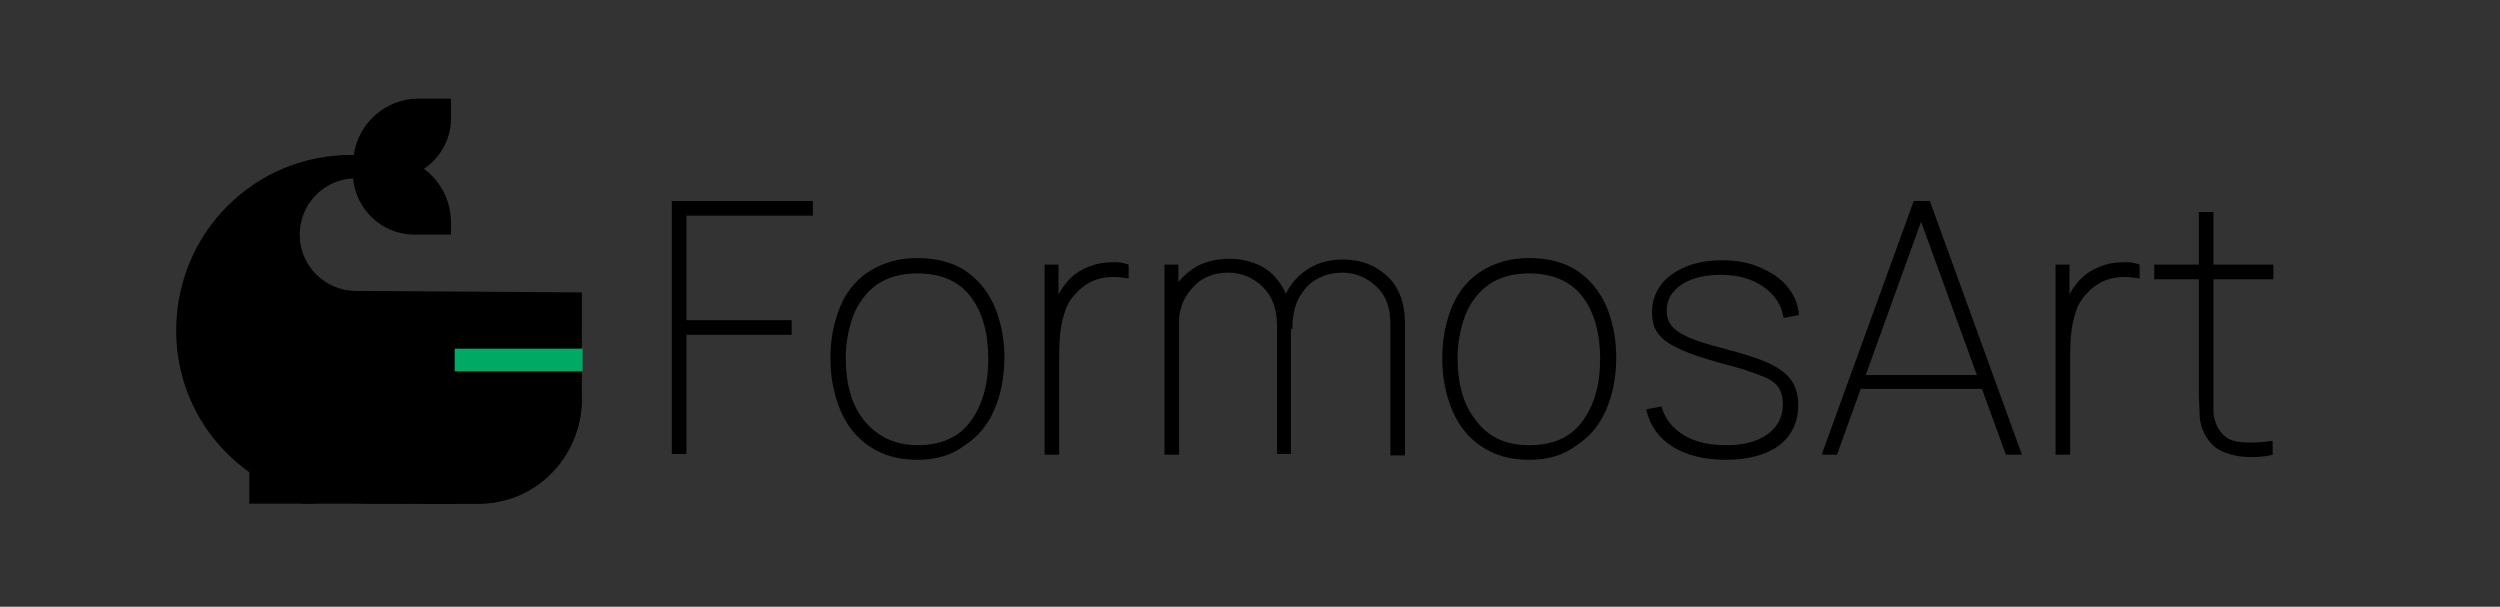 <?xml version="1.0" encoding="utf-8"?>
<!-- Generator: Adobe Illustrator 25.2.3, SVG Export Plug-In . SVG Version: 6.00 Build 0)  -->
<svg version="1.1" id="Layer_1" xmlns="http://www.w3.org/2000/svg" xmlns:xlink="http://www.w3.org/1999/xlink" x="0px" y="0px"
	 viewBox="0 0 342 83" style="enable-background:new 0 0 342 83;" xml:space="preserve">
<rect x="0" y="0" width="342" height="83" fill="#333333" stroke="none"/>
<style type="text/css">
	.st0{clip-path:url(#SVGID_1_);}
	.st1{clip-path:url(#SVGID_2_);fill:#00A964;}
	.st2{clip-path:url(#SVGID_3_);}
	.st3{clip-path:url(#SVGID_4_);fill:#1AF495;}
	.st4{clip-path:url(#SVGID_5_);fill:#00A964;}
	.st5{clip-path:url(#SVGID_6_);}
	.st6{clip-path:url(#SVGID_7_);fill:#A4FDD8;}
	.st7{clip-path:url(#SVGID_8_);}
	.st8{clip-path:url(#SVGID_9_);fill:#A4FDD8;}
	.st9{clip-path:url(#SVGID_10_);}
	.st10{clip-path:url(#SVGID_11_);fill:#FFFFFF;}
	.st11{clip-path:url(#SVGID_12_);}
	.st12{clip-path:url(#SVGID_13_);fill:#FFFFFF;}
	.st13{clip-path:url(#SVGID_14_);}
	.st14{clip-path:url(#SVGID_15_);fill:#FFFFFF;}
</style>
<g>
	<path d="M91.9,62.2V27.5h19.3v2H93.9v14.3h14.4v2H93.9v16.3H91.9z"/>
	<path d="M125.5,62.9c-2.6,0-4.7-0.6-6.5-1.8c-1.8-1.2-3.1-2.8-4-4.9c-0.9-2.1-1.4-4.5-1.4-7.2c0-2.7,0.5-5.1,1.4-7.2
		c0.9-2.1,2.3-3.7,4.1-4.8c1.8-1.1,3.9-1.7,6.4-1.7c2.6,0,4.8,0.6,6.5,1.7c1.8,1.2,3.1,2.8,4,4.8c0.9,2.1,1.4,4.4,1.4,7.1
		c0,2.7-0.5,5.2-1.4,7.2c-0.9,2.1-2.3,3.7-4,4.8C130.2,62.3,128,62.9,125.5,62.9z M125.5,60.9c3.3,0,5.7-1.1,7.3-3.3s2.4-5,2.4-8.5
		c0-3.5-0.8-6.4-2.4-8.5c-1.6-2.1-4-3.2-7.3-3.2c-2.2,0-4,0.5-5.5,1.5c-1.4,1-2.5,2.4-3.2,4.1c-0.7,1.8-1.1,3.8-1.1,6
		c0,3.5,0.8,6.4,2.5,8.5S122.3,60.9,125.5,60.9z"/>
	<path d="M142.9,62.2v-26h1.9v6.2l-0.6-0.8c0.3-0.7,0.6-1.4,1-2c0.4-0.6,0.8-1.1,1.2-1.5c0.7-0.7,1.5-1.2,2.5-1.6
		c1-0.4,1.9-0.6,2.9-0.6c1-0.1,1.8,0,2.6,0.3v1.9c-1.1-0.2-2.2-0.3-3.4-0.1c-1.2,0.2-2.3,0.7-3.4,1.7c-0.9,0.9-1.6,1.8-1.9,2.9
		c-0.4,1.1-0.6,2.3-0.7,3.4c-0.1,1.2-0.1,2.3-0.1,3.4v12.8H142.9z"/>
	<path d="M159.3,62.2v-26h1.9v5.3h0.1v20.7H159.3z M174.7,62.2l0-17.6c0-2.2-0.6-4-1.9-5.3s-2.9-2-4.8-2c-2,0-3.7,0.7-4.9,2.1
		c-1.3,1.4-1.9,3.2-1.9,5.5l-1.8-0.8c0-1.7,0.4-3.2,1.1-4.5c0.8-1.3,1.8-2.3,3.1-3.1c1.3-0.7,2.8-1.1,4.6-1.1c1.5,0,2.8,0.3,4.1,0.9
		c1.3,0.6,2.3,1.6,3.1,2.9s1.2,3,1.2,5l0,17.9H174.7z M190.2,62.2l0-17.9c0-2.2-0.6-3.9-1.9-5.1c-1.3-1.2-2.8-1.9-4.7-1.9
		c-1,0-2.1,0.2-3.1,0.7c-1.1,0.5-1.9,1.3-2.6,2.4c-0.7,1.1-1.1,2.6-1.1,4.6H175c-0.1-1.9,0.3-3.6,1-5s1.8-2.5,3.1-3.3
		s2.9-1.2,4.6-1.2c2.5,0,4.5,0.8,6.1,2.3c1.6,1.5,2.4,3.7,2.4,6.4l0,18.1H190.2z"/>
	<path d="M209.2,62.9c-2.6,0-4.7-0.6-6.5-1.8c-1.8-1.2-3.1-2.8-4-4.9c-0.9-2.1-1.4-4.5-1.4-7.2c0-2.7,0.5-5.1,1.4-7.2
		c0.9-2.1,2.3-3.7,4.1-4.8c1.8-1.1,3.9-1.7,6.4-1.7c2.6,0,4.8,0.6,6.5,1.7c1.8,1.2,3.1,2.8,4,4.8c0.9,2.1,1.4,4.4,1.4,7.1
		c0,2.7-0.5,5.2-1.4,7.2c-0.9,2.1-2.3,3.7-4,4.8C213.9,62.3,211.7,62.9,209.2,62.9z M209.2,60.9c3.3,0,5.7-1.1,7.3-3.3
		s2.4-5,2.4-8.5c0-3.5-0.8-6.4-2.4-8.5c-1.6-2.1-4.1-3.2-7.3-3.2c-2.2,0-4,0.5-5.5,1.5c-1.4,1-2.5,2.4-3.2,4.1
		c-0.7,1.8-1.1,3.8-1.1,6c0,3.5,0.8,6.4,2.5,8.5C203.6,59.8,206,60.9,209.2,60.9z"/>
	<path d="M236.1,62.9c-2.9,0-5.4-0.6-7.3-1.8s-3.1-2.9-3.6-5.1l2.1-0.4c0.4,1.6,1.4,2.9,3,3.9c1.6,1,3.6,1.4,5.9,1.4
		c2.4,0,4.2-0.5,5.6-1.5c1.4-1,2.1-2.4,2.1-4.1c0-0.9-0.2-1.7-0.6-2.3s-1.2-1.2-2.4-1.6c-1.2-0.5-3-1.1-5.4-1.7
		c-2.5-0.7-4.4-1.3-5.8-2c-1.4-0.6-2.3-1.3-2.9-2.1c-0.6-0.8-0.8-1.8-0.8-2.9c0-1.4,0.4-2.6,1.2-3.7s2-1.9,3.4-2.5
		c1.4-0.6,3.1-0.9,5-0.9c1.9,0,3.6,0.3,5.2,1s2.8,1.5,3.7,2.6s1.5,2.4,1.6,3.9l-2.1,0.4c-0.3-1.8-1.2-3.2-2.8-4.3
		c-1.6-1.1-3.5-1.6-5.8-1.6c-2.2,0-3.9,0.4-5.3,1.3s-2.1,2.1-2.1,3.6c0,0.8,0.2,1.5,0.7,2.1c0.5,0.6,1.3,1.1,2.4,1.6
		c1.2,0.5,2.8,1,4.8,1.5c2.6,0.7,4.6,1.3,6.1,2c1.5,0.7,2.5,1.5,3.1,2.4c0.6,0.9,0.9,2,0.9,3.3c0,2.4-0.9,4.2-2.7,5.6
		C241.6,62.2,239.2,62.9,236.1,62.9z"/>
	<path d="M249.2,62.2l12.6-34.7h2.2l12.6,34.7h-2.2l-12.3-33.8h1.4l-12.2,33.8H249.2z M254,53.2v-1.9h17.7v1.9H254z"/>
	<path d="M281.2,62.2v-26h1.9v6.2l-0.6-0.8c0.3-0.7,0.6-1.4,1-2c0.4-0.6,0.8-1.1,1.2-1.5c0.7-0.7,1.5-1.2,2.5-1.6
		c1-0.4,1.9-0.6,2.9-0.6c1-0.1,1.8,0,2.6,0.3v1.9c-1.1-0.2-2.2-0.3-3.4-0.1c-1.2,0.2-2.3,0.7-3.4,1.7c-0.9,0.9-1.6,1.8-1.9,2.9
		c-0.4,1.1-0.6,2.3-0.7,3.4c-0.1,1.2-0.1,2.3-0.1,3.4v12.8H281.2z"/>
	<path d="M294.7,38.2v-2H311v2H294.7z M311,62.2c-1.3,0.3-2.6,0.4-3.9,0.3c-1.3-0.1-2.4-0.4-3.4-0.9s-1.7-1.4-2.2-2.4
		c-0.4-0.9-0.6-1.7-0.6-2.6c0-0.9-0.1-1.9-0.1-3V29h2v24.6c0,1.1,0,2,0,2.7c0,0.7,0.2,1.3,0.5,2c0.6,1.2,1.5,1.9,2.7,2.1
		s2.9,0.2,4.9-0.1V62.2z"/>
</g>
<g>
	<g>
		<defs>
			<rect id="SVGID_31_" x="24.1" y="13.4" width="55.5" height="55.5"/>
		</defs>
		<defs>
			<path id="SVGID_32_" d="M48.7,39.8c-4.2,0-7.7-3.4-7.7-7.7c0-4.1,3.2-7.5,7.3-7.7c0.4,4.3,4,7.7,8.4,7.7l5,0v-1.6
				c0-3-1.4-5.7-3.7-7.4c2.2-1.5,3.7-4,3.7-6.9v-2.7h-4.5c-4.5,0-8.2,3.4-8.8,7.7h-0.1v0H48c-6.4,0-12.4,2.5-16.9,7
				c-4.5,4.5-7,10.6-7,17c0,8.3,4.2,15.8,11.2,20.2l6.2,3.6l11.4,0c8.2,0,26.7-6.7,26.7-14.9v-3.2l-1.2-1.6l1.2-1.7v-7.6L48.7,39.8
				L48.7,39.8z"/>
		</defs>
		<clipPath id="SVGID_1_">
			<use xlink:href="#SVGID_31_"  style="overflow:visible;"/>
		</clipPath>
		<clipPath id="SVGID_2_" class="st0">
			<use xlink:href="#SVGID_32_"  style="overflow:visible;"/>
		</clipPath>
		<rect x="23.6" y="12.9" class="st1" width="56.6" height="56.6"/>
	</g>
	<g>
		<defs>
			<rect id="SVGID_35_" x="24.1" y="13.4" width="55.5" height="55.5"/>
		</defs>
		<defs>
			<path id="SVGID_36_" d="M41.3,69h-7.2v-3.5c0-6.7,5.4-12.2,12.1-12.2h7.2v3.5C53.4,63.5,48,69,41.3,69L41.3,69z"/>
		</defs>
		<clipPath id="SVGID_3_">
			<use xlink:href="#SVGID_35_"  style="overflow:visible;"/>
		</clipPath>
		<clipPath id="SVGID_4_" class="st2">
			<use xlink:href="#SVGID_36_"  style="overflow:visible;"/>
		</clipPath>
		<rect x="33.5" y="52.8" class="st3" width="20.4" height="16.7"/>
	</g>
	<g>
		<defs>
			<rect id="SVGID_39_" x="62.2" y="47.7" width="17.5" height="3.1"/>
		</defs>
		<clipPath id="SVGID_5_">
			<use xlink:href="#SVGID_39_"  style="overflow:visible;"/>
		</clipPath>
		<rect x="61.6" y="47.2" class="st4" width="18.5" height="4.2"/>
	</g>
	<g>
		<defs>
			<rect id="SVGID_41_" x="24.1" y="13.4" width="55.5" height="55.5"/>
		</defs>
		<defs>
			<path id="SVGID_42_" d="M62.4,54.6c0,7.9-6.3,14.3-14,14.3h17.2c7.7,0,14-6.4,14-14.3H62.4L62.4,54.6z"/>
		</defs>
		<clipPath id="SVGID_6_">
			<use xlink:href="#SVGID_41_"  style="overflow:visible;"/>
		</clipPath>
		<clipPath id="SVGID_7_" class="st5">
			<use xlink:href="#SVGID_42_"  style="overflow:visible;"/>
		</clipPath>
		<rect x="47.9" y="54.1" class="st6" width="32.3" height="15.4"/>
	</g>
	<g>
		<defs>
			<rect id="SVGID_45_" x="24.1" y="13.4" width="55.5" height="55.5"/>
		</defs>
		<defs>
			<path id="SVGID_46_" d="M62.2,54.6c0,4.1-1.7,7.7-4.4,10.3v4h7.6c7.8,0,14.1-6.4,14.2-14.3H62.2L62.2,54.6z"/>
		</defs>
		<clipPath id="SVGID_8_">
			<use xlink:href="#SVGID_45_"  style="overflow:visible;"/>
		</clipPath>
		<clipPath id="SVGID_9_" class="st7">
			<use xlink:href="#SVGID_46_"  style="overflow:visible;"/>
		</clipPath>
		<rect x="57.3" y="54.1" class="st8" width="22.9" height="15.4"/>
	</g>
	<g>
		<defs>
			<rect id="SVGID_49_" x="24.1" y="13.4" width="55.5" height="55.5"/>
		</defs>
		<defs>
			<path id="SVGID_50_" d="M57.5,50.8c0.9,0,1.6-0.7,1.6-1.6s-0.7-1.6-1.6-1.6s-1.6,0.7-1.6,1.6S56.6,50.8,57.5,50.8L57.5,50.8z"/>
		</defs>
		<clipPath id="SVGID_10_">
			<use xlink:href="#SVGID_49_"  style="overflow:visible;"/>
		</clipPath>
		<clipPath id="SVGID_11_" class="st9">
			<use xlink:href="#SVGID_50_"  style="overflow:visible;"/>
		</clipPath>
		<rect x="55.3" y="47.2" class="st10" width="4.2" height="4.2"/>
	</g>
	<g>
		<defs>
			<rect id="SVGID_53_" x="24.1" y="13.4" width="55.5" height="55.5"/>
		</defs>
		<defs>
			<path id="SVGID_54_" d="M68.5,54.6C68.4,62.5,60.6,69,52.8,69h7.6c7.8,0,14.1-6.4,14.2-14.3H68.5L68.5,54.6z"/>
		</defs>
		<clipPath id="SVGID_12_">
			<use xlink:href="#SVGID_53_"  style="overflow:visible;"/>
		</clipPath>
		<clipPath id="SVGID_13_" class="st11">
			<use xlink:href="#SVGID_54_"  style="overflow:visible;"/>
		</clipPath>
		<rect x="52.3" y="54.1" class="st12" width="22.9" height="15.4"/>
	</g>
	<g>
		<defs>
			<rect id="SVGID_57_" x="24.1" y="13.4" width="55.5" height="55.5"/>
		</defs>
		<defs>
			<path id="SVGID_58_" d="M68.4,54.6c0,6.1-4.8,11.4-10.6,13.4V69h2.5c7.9,0,14.3-6.4,14.3-14.3H68.4L68.4,54.6L68.4,54.6z"/>
		</defs>
		<clipPath id="SVGID_14_">
			<use xlink:href="#SVGID_57_"  style="overflow:visible;"/>
		</clipPath>
		<clipPath id="SVGID_15_" class="st13">
			<use xlink:href="#SVGID_58_"  style="overflow:visible;"/>
		</clipPath>
		<rect x="57.3" y="54.1" class="st14" width="17.9" height="15.4"/>
	</g>
</g>
</svg>
